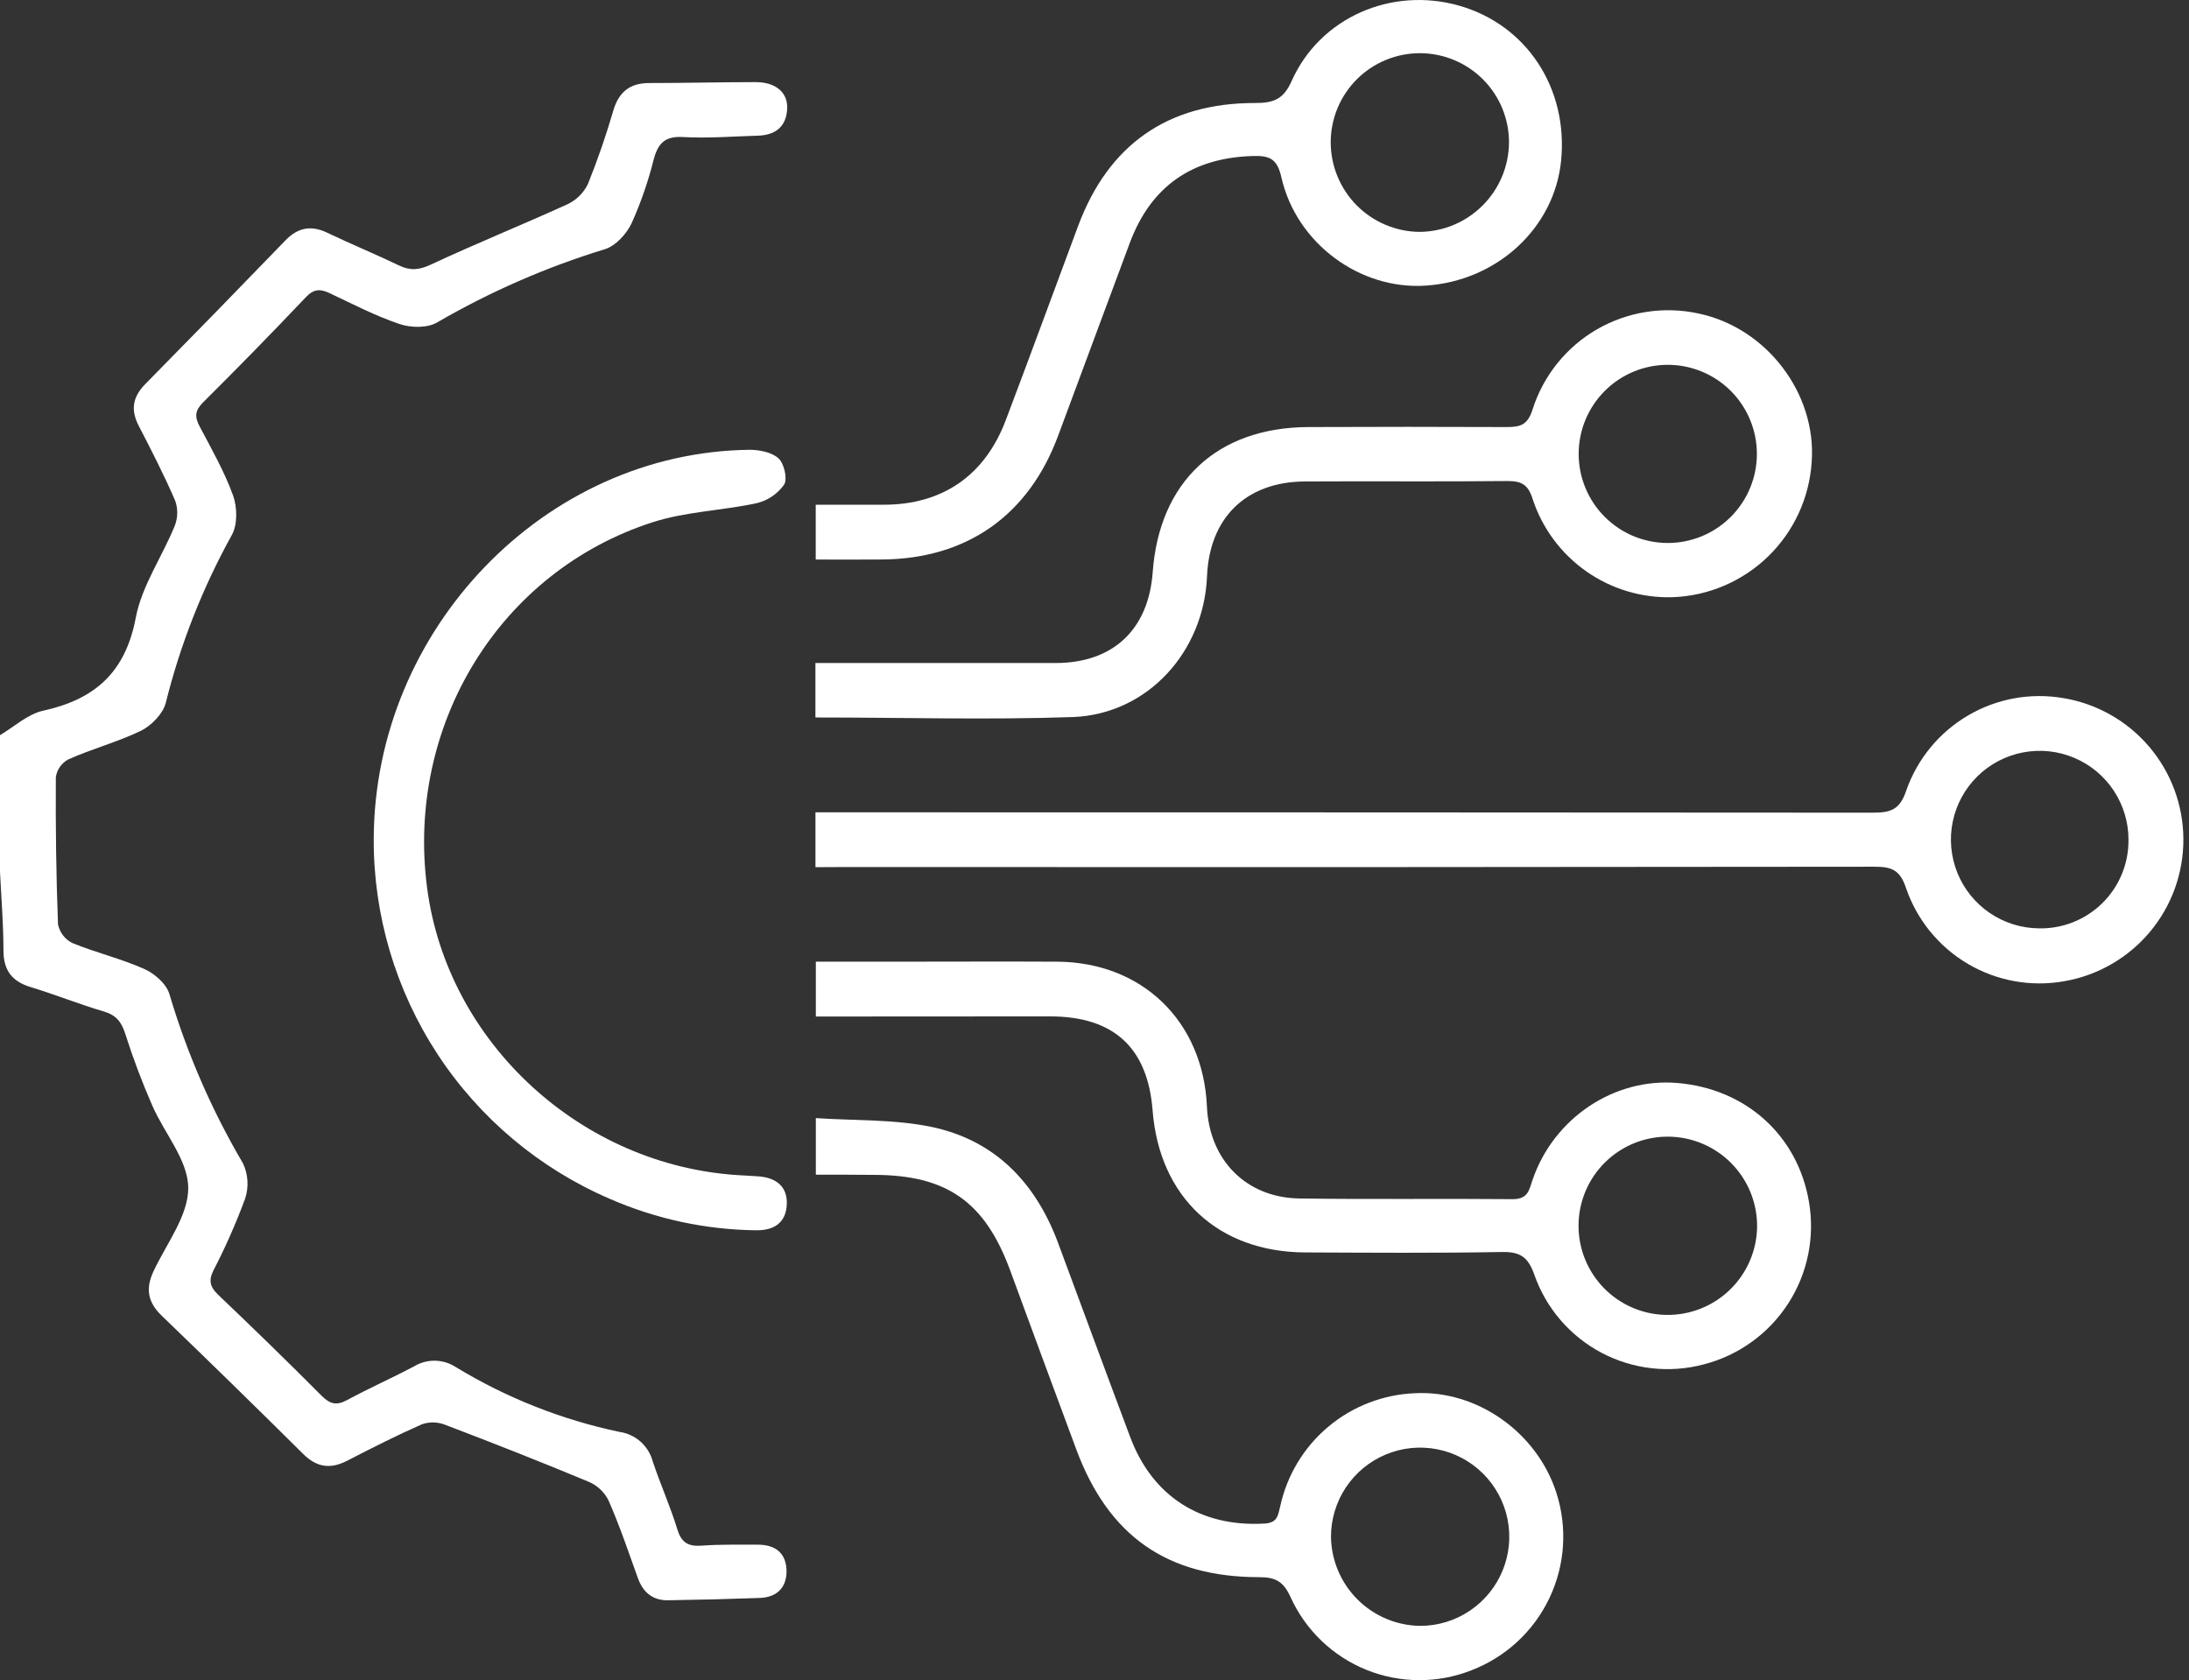 <svg width="99" height="76" viewBox="0 0 99 76" fill="none" xmlns="http://www.w3.org/2000/svg">
<rect x="0" y="0" width="99" height="76" fill="#333333" stroke="none"/>
<path d="M0 33.254C0.647 32.872 1.252 32.3 1.95 32.148C4.296 31.633 5.676 30.411 6.142 27.933C6.415 26.497 7.335 25.181 7.903 23.785C8.046 23.422 8.054 23.02 7.924 22.652C7.427 21.502 6.862 20.394 6.281 19.275C5.896 18.54 6 17.949 6.577 17.366C8.697 15.214 10.806 13.052 12.904 10.879C13.476 10.286 14.072 10.177 14.811 10.532C15.882 11.045 16.983 11.497 18.052 12.01C18.557 12.252 18.955 12.215 19.489 11.967C21.519 11.019 23.595 10.181 25.647 9.247C26.055 9.059 26.387 8.737 26.585 8.334C27.029 7.233 27.417 6.11 27.747 4.969C28 4.148 28.501 3.756 29.363 3.756C30.97 3.756 32.577 3.715 34.183 3.715C35.084 3.715 35.638 4.187 35.601 4.922C35.56 5.743 35.057 6.115 34.269 6.137C33.144 6.17 32.011 6.262 30.896 6.199C30.075 6.151 29.767 6.476 29.568 7.198C29.32 8.195 28.984 9.168 28.562 10.105C28.332 10.588 27.835 11.132 27.347 11.275C24.701 12.086 22.157 13.198 19.764 14.588C19.327 14.843 18.582 14.831 18.075 14.658C16.985 14.293 15.95 13.753 14.907 13.26C14.478 13.055 14.187 13.069 13.829 13.447C12.304 15.056 10.754 16.642 9.18 18.205C8.813 18.573 8.798 18.856 9.032 19.295C9.574 20.322 10.149 21.332 10.541 22.412C10.732 22.941 10.746 23.721 10.49 24.191C9.165 26.581 8.16 29.135 7.499 31.787C7.376 32.279 6.858 32.813 6.384 33.051C5.321 33.566 4.159 33.87 3.079 34.355C2.932 34.436 2.805 34.55 2.709 34.689C2.613 34.827 2.55 34.986 2.525 35.153C2.511 37.37 2.539 39.589 2.623 41.804C2.658 41.985 2.734 42.156 2.846 42.304C2.957 42.451 3.101 42.571 3.266 42.654C4.331 43.091 5.471 43.36 6.522 43.828C6.988 44.033 7.525 44.505 7.661 44.963C8.456 47.643 9.574 50.216 10.991 52.626C11.226 53.128 11.259 53.702 11.083 54.227C10.672 55.339 10.193 56.424 9.648 57.477C9.424 57.935 9.506 58.214 9.853 58.554C11.434 60.061 13.004 61.584 14.544 63.134C14.928 63.518 15.225 63.588 15.708 63.325C16.695 62.789 17.726 62.336 18.717 61.81C19.006 61.634 19.339 61.543 19.677 61.55C20.015 61.556 20.344 61.658 20.626 61.845C22.907 63.231 25.405 64.22 28.016 64.77C28.369 64.82 28.7 64.973 28.967 65.209C29.234 65.445 29.426 65.754 29.519 66.099C29.86 67.125 30.313 68.133 30.634 69.178C30.822 69.793 31.138 69.96 31.744 69.915C32.575 69.853 33.415 69.876 34.25 69.871C35.086 69.867 35.562 70.261 35.572 71.072C35.572 71.83 35.119 72.255 34.355 72.281C32.973 72.331 31.591 72.366 30.211 72.386C29.521 72.396 29.082 72.031 28.848 71.38C28.423 70.202 28.026 69.016 27.521 67.87C27.334 67.495 27.02 67.197 26.635 67.03C24.479 66.131 22.305 65.275 20.121 64.444C19.788 64.315 19.42 64.308 19.082 64.425C17.939 64.93 16.825 65.495 15.712 66.068C14.95 66.466 14.33 66.38 13.714 65.77C11.591 63.663 9.452 61.572 7.298 59.499C6.667 58.883 6.585 58.267 6.942 57.506C7.527 56.255 8.521 54.987 8.513 53.73C8.505 52.474 7.435 51.267 6.891 50.017C6.428 48.959 6.02 47.878 5.67 46.778C5.497 46.228 5.259 45.918 4.689 45.751C3.582 45.427 2.508 44.99 1.404 44.655C0.54 44.397 0.154 43.894 0.156 42.976C0.156 41.792 0.057 40.609 0 39.425L0 33.254Z" fill="white"/>
<path d="M36.88 39.226V36.744H38.13C53.657 36.744 69.184 36.749 84.71 36.76C85.514 36.76 85.923 36.623 86.212 35.761C86.71 34.336 87.697 33.134 88.998 32.368C90.298 31.602 91.827 31.322 93.315 31.577C94.828 31.828 96.203 32.606 97.197 33.774C98.191 34.941 98.74 36.423 98.746 37.956C98.753 39.49 98.217 40.976 97.233 42.152C96.249 43.328 94.881 44.118 93.37 44.382C91.868 44.653 90.319 44.376 89.003 43.602C87.688 42.828 86.693 41.608 86.2 40.164C85.923 39.328 85.527 39.205 84.763 39.205C69.206 39.224 53.647 39.229 38.087 39.22L36.88 39.226ZM96.263 38.008C96.269 37.215 96.039 36.437 95.603 35.773C95.167 35.109 94.544 34.59 93.813 34.281C93.082 33.971 92.276 33.885 91.496 34.034C90.716 34.182 89.998 34.559 89.432 35.115C88.866 35.672 88.478 36.384 88.316 37.162C88.155 37.939 88.228 38.747 88.525 39.483C88.823 40.219 89.332 40.85 89.988 41.297C90.644 41.744 91.419 41.986 92.213 41.993C92.742 42.004 93.268 41.909 93.76 41.714C94.252 41.518 94.701 41.226 95.078 40.855C95.456 40.484 95.755 40.04 95.958 39.551C96.162 39.063 96.265 38.538 96.263 38.008Z" fill="white"/>
<path d="M36.878 32.454V29.991H37.904C41.189 29.991 44.461 29.991 47.739 29.991C50.342 29.991 51.943 28.476 52.132 25.885C52.432 21.78 55.051 19.331 59.183 19.317C62.172 19.304 65.161 19.304 68.15 19.317C68.766 19.317 69.088 19.22 69.31 18.528C69.795 16.995 70.837 15.698 72.23 14.894C73.623 14.091 75.267 13.837 76.837 14.185C79.904 14.837 82.158 17.804 81.936 20.889C81.834 22.51 81.132 24.036 79.968 25.168C78.803 26.3 77.258 26.958 75.634 27.014C74.245 27.053 72.879 26.643 71.741 25.844C70.603 25.045 69.754 23.901 69.318 22.58C69.113 21.919 68.821 21.759 68.177 21.759C65.124 21.792 62.072 21.759 59.019 21.778C56.351 21.792 54.698 23.42 54.589 26.07C54.448 29.48 51.908 32.298 48.538 32.434C44.691 32.569 40.836 32.454 36.878 32.454ZM75.427 24.561C76.496 24.561 77.521 24.137 78.276 23.381C79.032 22.625 79.457 21.6 79.457 20.532C79.457 19.463 79.032 18.438 78.276 17.682C77.521 16.927 76.496 16.502 75.427 16.502C74.358 16.502 73.333 16.927 72.578 17.682C71.822 18.438 71.397 19.463 71.397 20.532C71.397 21.6 71.822 22.625 72.578 23.381C73.333 24.137 74.358 24.561 75.427 24.561Z" fill="white"/>
<path d="M36.897 45.981V43.5H40.386C42.862 43.5 45.335 43.487 47.811 43.5C51.662 43.524 54.415 46.199 54.585 50.056C54.692 52.472 56.357 54.176 58.767 54.211C61.979 54.258 65.194 54.211 68.415 54.242C69.109 54.242 69.154 53.831 69.312 53.369C70.268 50.569 73.007 48.746 75.858 48.987C78.956 49.245 81.3 51.356 81.811 54.355C82.088 55.954 81.754 57.599 80.874 58.962C79.993 60.326 78.632 61.308 77.061 61.714C75.507 62.129 73.853 61.943 72.431 61.191C71.009 60.439 69.924 59.178 69.392 57.66C69.104 56.839 68.737 56.615 67.901 56.633C64.945 56.687 61.989 56.664 59.032 56.652C55.092 56.635 52.436 54.154 52.128 50.231C51.906 47.386 50.371 45.977 47.489 45.975L36.897 45.981ZM79.467 55.5C79.478 54.429 79.064 53.398 78.315 52.632C77.567 51.866 76.545 51.429 75.474 51.415C74.405 51.401 73.374 51.813 72.608 52.56C71.843 53.306 71.405 54.326 71.391 55.395C71.378 56.465 71.789 57.495 72.536 58.261C73.282 59.027 74.302 59.465 75.371 59.478C76.442 59.493 77.475 59.081 78.243 58.334C79.011 57.588 79.451 56.567 79.467 55.496V55.5Z" fill="white"/>
<path d="M36.897 53.136V50.576C38.676 50.695 40.429 50.625 42.098 50.968C44.956 51.557 46.803 53.446 47.83 56.161C48.926 59.107 50.008 62.057 51.114 65.001C52.12 67.696 54.314 69.079 57.178 68.917C57.775 68.882 57.794 68.566 57.9 68.133C58.206 66.726 58.971 65.46 60.075 64.534C61.178 63.609 62.558 63.076 63.997 63.02C66.797 62.876 69.509 64.787 70.387 67.519C70.897 69.096 70.782 70.808 70.067 72.302C69.352 73.797 68.091 74.96 66.545 75.554C65.019 76.155 63.322 76.148 61.801 75.535C60.281 74.922 59.054 73.748 58.373 72.257C58.054 71.549 57.705 71.341 56.958 71.341C52.779 71.341 50.137 69.48 48.681 65.575C47.676 62.87 46.676 60.163 45.682 57.455C44.539 54.351 42.809 53.144 39.512 53.144C38.654 53.133 37.796 53.136 36.897 53.136ZM64.252 73.544C65.048 73.539 65.826 73.299 66.485 72.852C67.145 72.406 67.658 71.774 67.959 71.037C68.261 70.299 68.337 69.489 68.178 68.709C68.019 67.928 67.632 67.212 67.067 66.651C66.501 66.09 65.783 65.709 65.001 65.556C64.219 65.403 63.409 65.485 62.674 65.792C61.939 66.099 61.311 66.616 60.87 67.28C60.429 67.943 60.194 68.722 60.195 69.519C60.212 70.587 60.645 71.606 61.403 72.358C62.161 73.111 63.184 73.536 64.252 73.544Z" fill="white"/>
<path d="M36.892 25.31V22.83C37.943 22.83 38.962 22.83 39.971 22.83C42.64 22.83 44.555 21.494 45.495 18.985C46.598 16.073 47.667 13.152 48.753 10.237C50.127 6.542 52.812 4.657 56.759 4.659C57.568 4.659 58.036 4.52 58.416 3.664C59.699 0.79 62.932 -0.612 65.984 0.254C69.037 1.12 70.927 3.984 70.603 7.268C70.301 10.31 67.713 12.704 64.488 12.919C61.517 13.125 58.629 11.015 57.952 8.02C57.763 7.184 57.424 7.036 56.675 7.057C53.928 7.131 52.058 8.414 51.097 10.986C50.008 13.901 48.932 16.82 47.846 19.735C46.51 23.315 43.724 25.277 39.902 25.308C38.914 25.318 37.927 25.31 36.892 25.31ZM64.194 10.489C65.264 10.483 66.288 10.057 67.046 9.302C67.805 8.548 68.236 7.525 68.246 6.455C68.251 5.386 67.831 4.359 67.078 3.599C66.705 3.223 66.262 2.925 65.774 2.72C65.285 2.515 64.762 2.409 64.232 2.406C63.163 2.402 62.136 2.822 61.376 3.575C60.617 4.328 60.188 5.351 60.183 6.42C60.18 7.491 60.6 8.52 61.352 9.282C62.104 10.044 63.127 10.478 64.198 10.489H64.194Z" fill="white"/>
<path d="M16.902 37.947C16.935 28.446 24.652 20.445 33.906 20.346C34.351 20.346 34.909 20.457 35.211 20.736C35.466 20.974 35.622 21.658 35.464 21.919C35.168 22.338 34.731 22.637 34.232 22.758C32.674 23.097 31.03 23.136 29.525 23.62C22.597 25.846 18.358 32.79 19.314 40.145C20.226 47.166 26.294 52.745 33.452 53.16C33.741 53.176 34.031 53.191 34.318 53.213C35.106 53.275 35.622 53.675 35.583 54.488C35.544 55.301 35.018 55.656 34.215 55.65C31.928 55.627 29.669 55.142 27.573 54.225C24.395 52.856 21.689 50.583 19.791 47.689C17.895 44.795 16.89 41.407 16.902 37.947Z" fill="white"/>
</svg>
